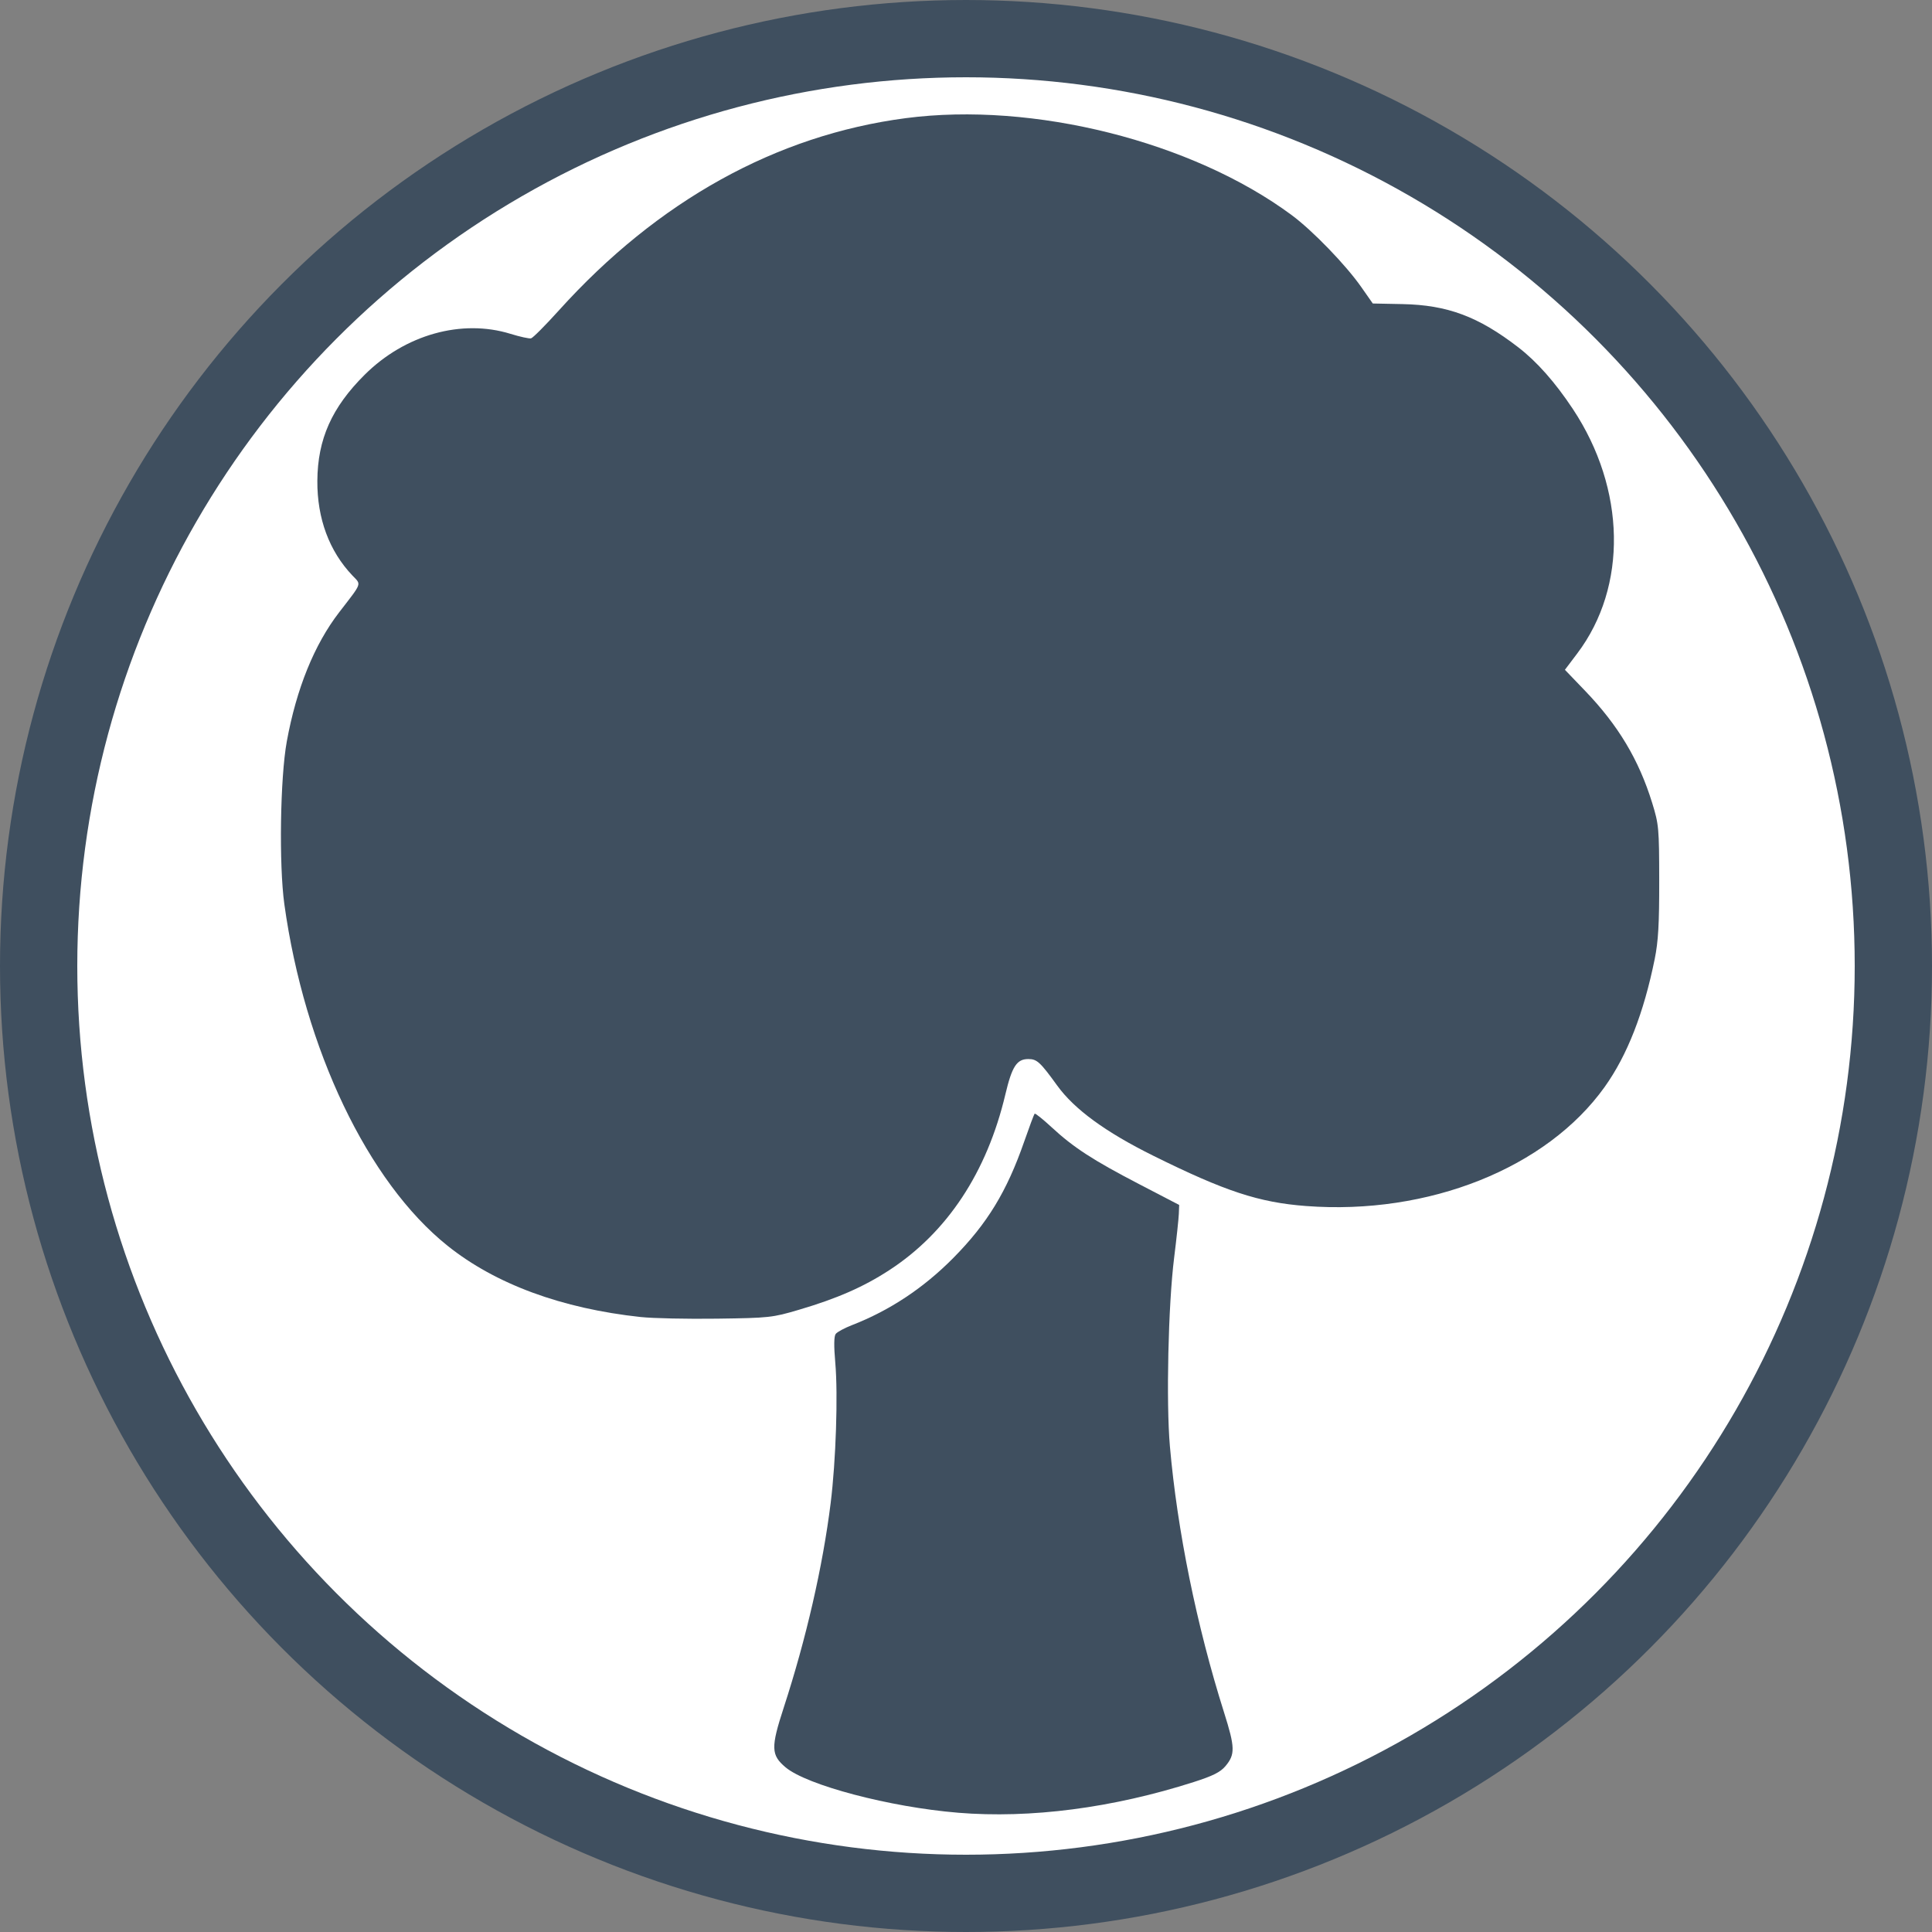<?xml version="1.0" encoding="UTF-8" standalone="no"?>
<!-- Created with Inkscape (http://www.inkscape.org/) -->

<svg
   xmlns:dc="http://purl.org/dc/elements/1.1/"
   xmlns:cc="http://creativecommons.org/ns#"
   xmlns:rdf="http://www.w3.org/1999/02/22-rdf-syntax-ns#"
   xmlns:svg="http://www.w3.org/2000/svg"
   xmlns="http://www.w3.org/2000/svg"
   xmlns:sodipodi="http://sodipodi.sourceforge.net/DTD/sodipodi-0.dtd"
   xmlns:inkscape="http://www.inkscape.org/namespaces/inkscape"
   width="100mm"
   height="100mm"
   viewBox="0 0 100 100"
   version="1.1"
   id="svg8"
   inkscape:version="0.92.3 (2405546, 2018-03-11)"
   sodipodi:docname="ForegroundTree.svg">
  <rect x="0" y="0" width="100" height="100" fill="#808080" stroke="none"/>
  <defs
     id="defs2" />
  <sodipodi:namedview
     id="base"
     pagecolor="#ebebeb"
     bordercolor="#666666"
     borderopacity="1.0"
     inkscape:pageopacity="0"
     inkscape:pageshadow="2"
     inkscape:zoom="1.4"
     inkscape:cx="100.18046"
     inkscape:cy="146.88942"
     inkscape:document-units="mm"
     inkscape:current-layer="layer1"
     showgrid="false"
     inkscape:window-width="1920"
     inkscape:window-height="1017"
     inkscape:window-x="-8"
     inkscape:window-y="-8"
     inkscape:window-maximized="1"
     fit-margin-top="0"
     fit-margin-left="0"
     fit-margin-right="0"
     fit-margin-bottom="0"
     inkscape:snap-global="false" />
  <g
     inkscape:label="svg"
     inkscape:groupmode="layer"
     id="layer1"
     style="display:inline"
     transform="translate(274.704,-133.304)">
    <g
       id="g68">
      <g
         id="g72">
        <circle
           style="fill:#ffffff;fill-opacity:1;stroke:#3f4f5f;stroke-width:4"
           id="path1439"
           cx="-224.704"
           cy="183.304"
           r="48" />
      </g>
    </g>
    <g
       id="g42"
       transform="matrix(0.505,0,0,0.505,0.195,91.187)">
      <path
         id="path34"
         d="m -446.179,269.193 c -6.964,-0.573 -15.476,-2.816 -17.661,-4.654 -1.495,-1.258 -1.518,-2.032 -0.186,-6.118 2.303,-7.068 4,-14.464 4.81,-20.965 0.538,-4.32 0.762,-11.103 0.474,-14.378 -0.153,-1.744 -0.138,-2.723 0.046,-2.962 0.152,-0.197 0.903,-0.601 1.67,-0.899 3.865,-1.502 7.33,-3.8 10.38,-6.883 3.484,-3.523 5.482,-6.803 7.265,-11.924 0.526,-1.512 1.008,-2.8 1.071,-2.863 0.063,-0.063 0.84,0.557 1.727,1.378 2.252,2.085 4.226,3.369 8.975,5.838 l 4.113,2.138 -0.036,0.924 c -0.02,0.508 -0.237,2.531 -0.482,4.496 -0.604,4.831 -0.827,14.798 -0.433,19.315 0.752,8.613 2.745,18.413 5.548,27.273 1.136,3.591 1.155,4.31 0.147,5.509 -0.52,0.617 -1.282,1 -3.24,1.628 -8.317,2.664 -16.742,3.761 -24.189,3.149 z"
         style="fill:#3f4f5f;stroke-width:0.265"
         inkscape:connector-curvature="0" />
      <path
         id="path26"
         d="m -478.661,218.392 c -8.129,-0.875 -14.905,-3.374 -19.826,-7.311 -8.164,-6.532 -14.66,-20.13 -16.724,-35.008 -0.56,-4.04 -0.427,-12.959 0.25,-16.669 0.988,-5.418 2.825,-9.948 5.374,-13.252 2.39,-3.099 2.28,-2.793 1.358,-3.76 -2.381,-2.499 -3.625,-5.856 -3.599,-9.71 0.029,-4.271 1.48,-7.521 4.855,-10.877 4.133,-4.109 9.932,-5.735 14.94,-4.189 0.971,0.3 1.919,0.508 2.108,0.463 0.189,-0.045 1.471,-1.332 2.849,-2.86 10.136,-11.238 22.277,-17.968 35.555,-19.709 13.052,-1.711 29.364,2.387 39.558,9.937 2.141,1.586 5.534,5.093 7.125,7.365 l 1.187,1.695 3.043,0.061 c 4.611,0.093 7.776,1.274 11.864,4.425 1.915,1.476 3.773,3.576 5.596,6.322 5.445,8.204 5.628,18.208 0.458,25.054 l -1.269,1.681 2.079,2.165 c 3.385,3.526 5.495,7.051 6.86,11.462 0.687,2.221 0.72,2.581 0.727,8.014 0.006,4.425 -0.097,6.203 -0.462,8.003 -1.125,5.549 -2.813,9.865 -5.126,13.106 -5.945,8.332 -18.059,13.163 -30.614,12.21 -4.831,-0.367 -8.29,-1.505 -15.645,-5.149 -4.891,-2.423 -8.091,-4.759 -9.849,-7.187 -1.76,-2.432 -2.082,-2.727 -2.973,-2.727 -1.178,0 -1.668,0.755 -2.346,3.617 -1.893,7.992 -5.958,14.148 -11.897,18.019 -2.634,1.717 -5.345,2.906 -9.257,4.06 -2.731,0.806 -3.041,0.84 -8.392,0.913 -3.056,0.042 -6.568,-0.033 -7.805,-0.166 z"
         style="fill:#3f4f5f;stroke-width:0.265"
         inkscape:connector-curvature="0" />
    </g>
  </g>
</svg>
